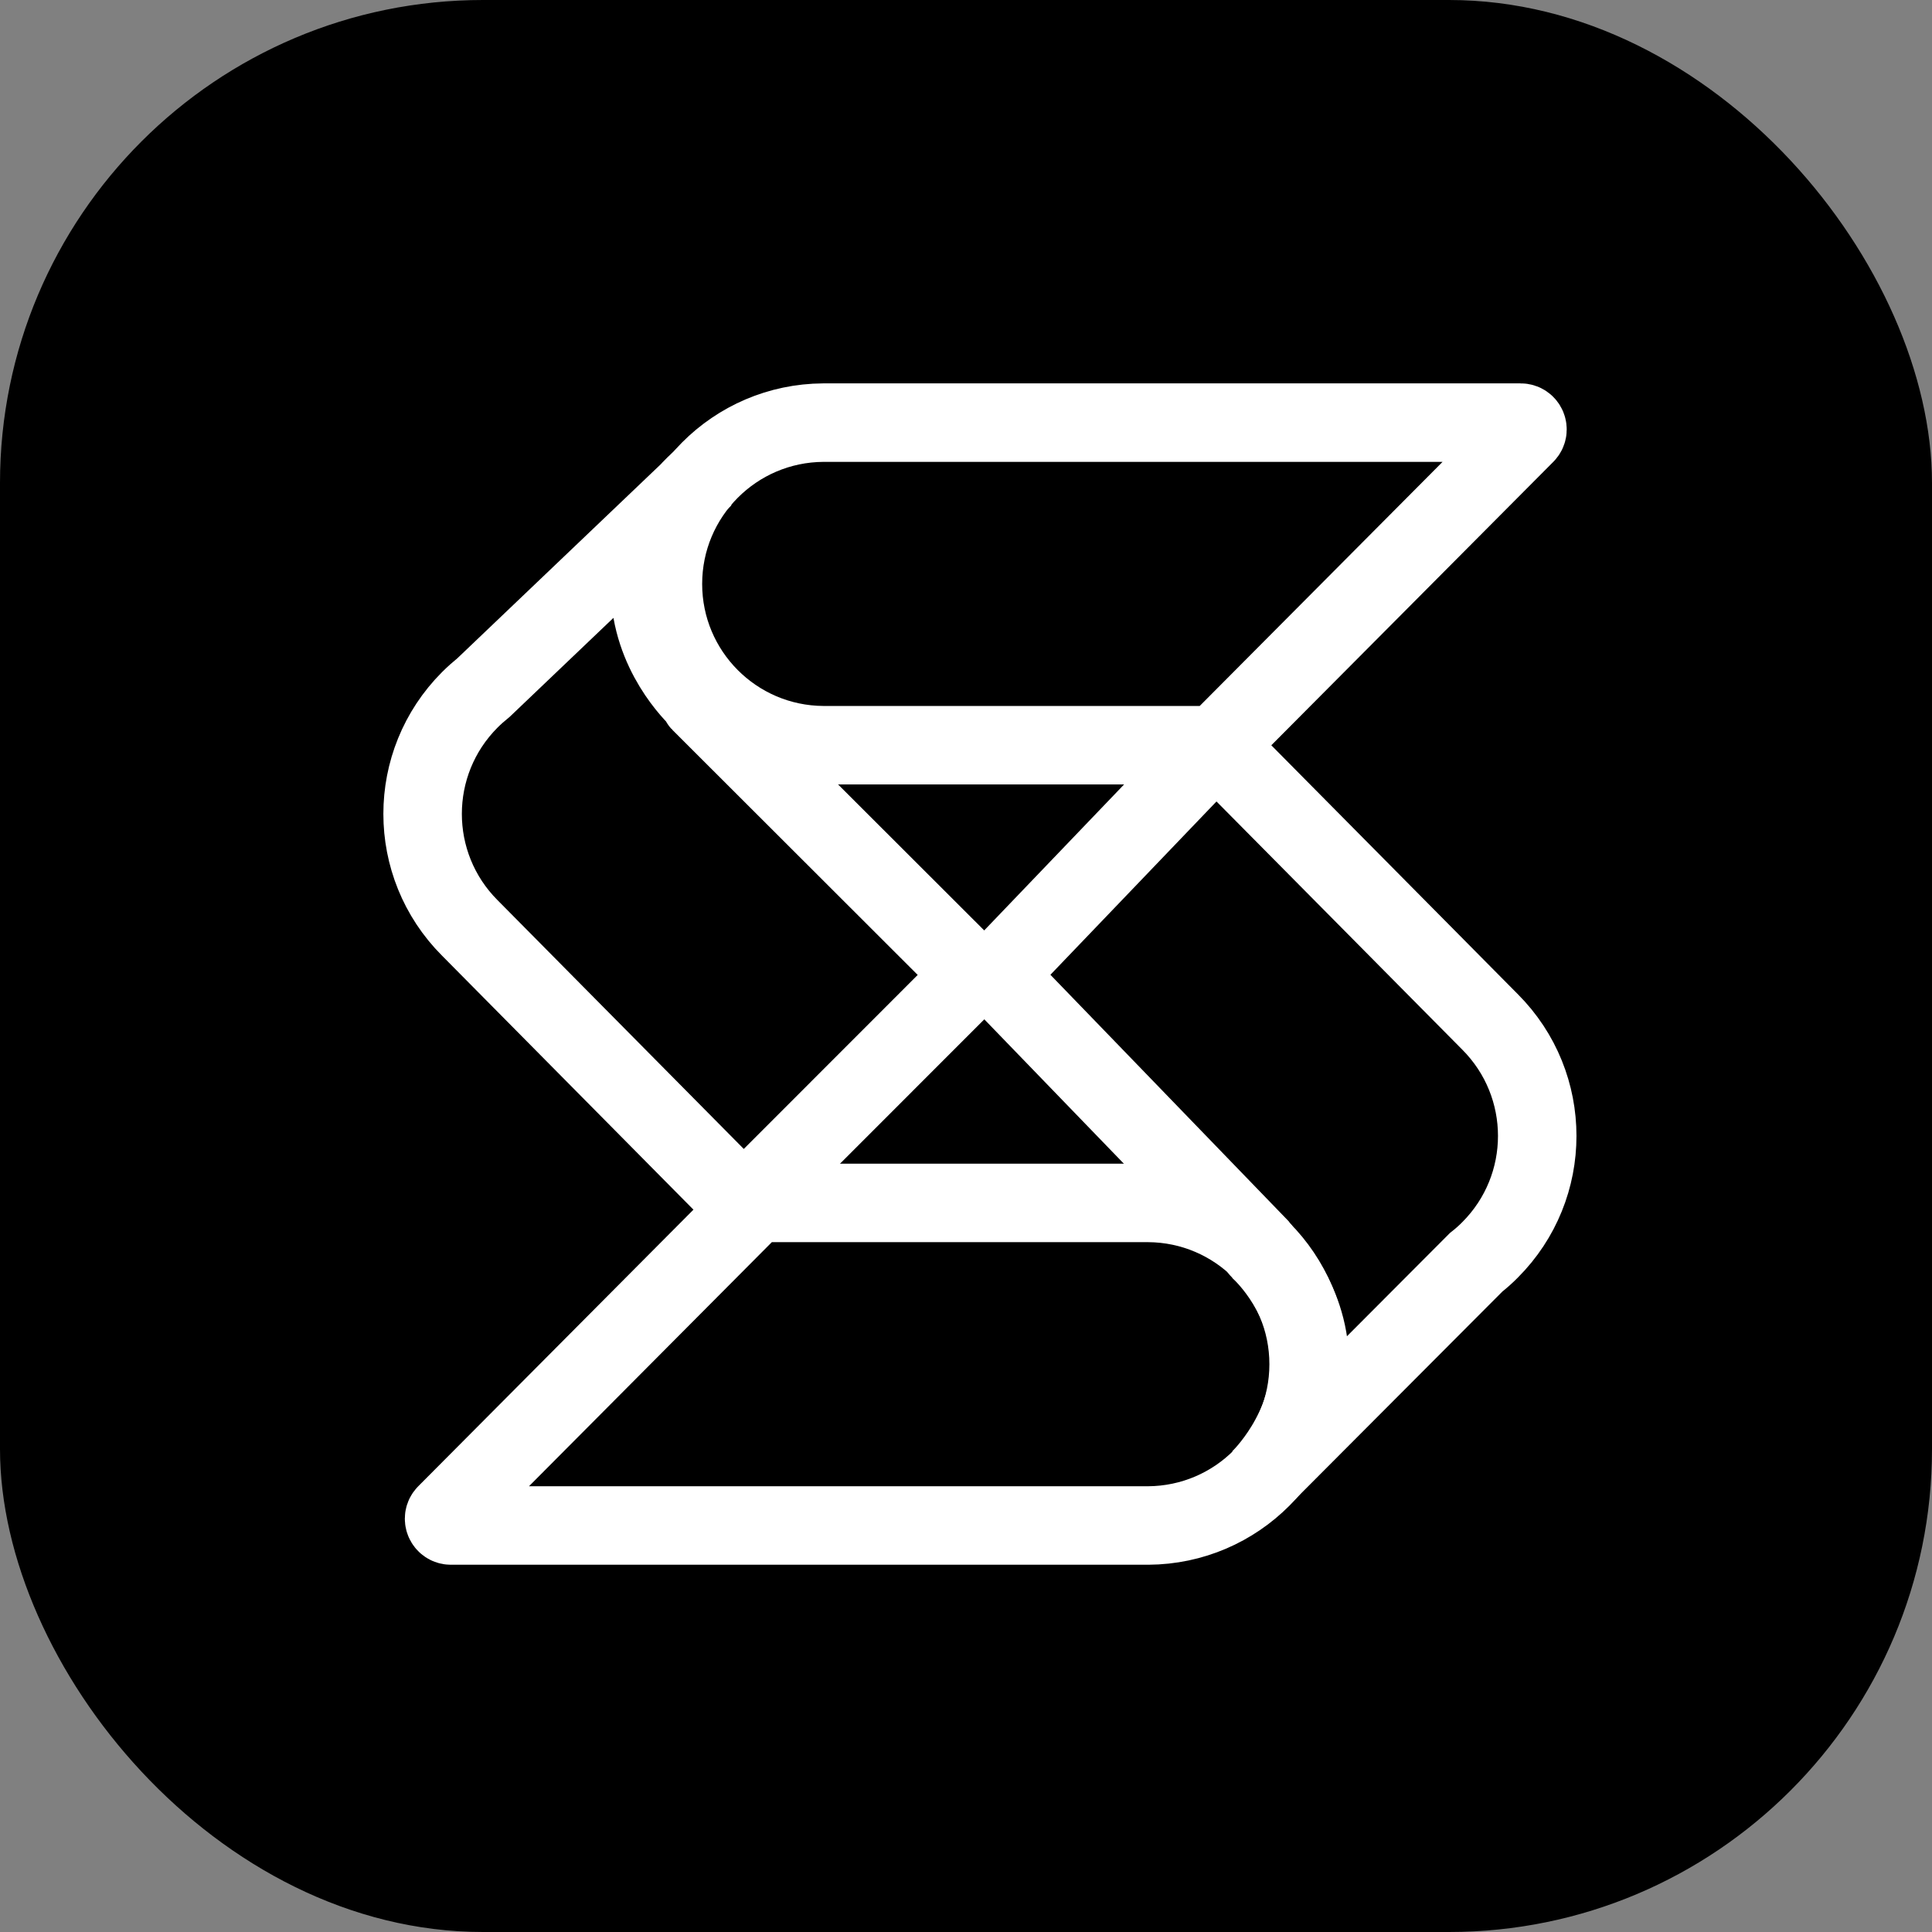 <svg width="32" height="32" viewBox="0 0 32 32" fill="none" xmlns="http://www.w3.org/2000/svg">
<rect x="0" y="0" width="32" height="32" fill="#808080" stroke="none"/>
<rect width="32" height="32" rx="8" fill="black"/>
<path fill-rule="evenodd" clip-rule="evenodd" d="M25.267 7.191C25.337 7.12 25.287 7 25.187 7H13.637C12.168 7.008 10.98 8.201 10.98 9.672C10.98 11.142 12.168 12.335 13.637 12.343H20.095C20.125 12.343 20.153 12.331 20.174 12.31L25.267 7.191Z" stroke="white" stroke-width="1.3"/>
<path fill-rule="evenodd" clip-rule="evenodd" d="M16.04 16.227C16.084 16.183 16.084 16.112 16.04 16.068L11.598 11.631C11.593 11.626 11.592 11.618 11.597 11.613C11.601 11.606 11.6 11.598 11.594 11.593C11.502 11.508 10.782 10.813 10.765 9.741C10.748 8.602 11.649 7.916 11.656 7.909L8.011 11.386C7.932 11.45 7.855 11.518 7.782 11.591C6.739 12.635 6.739 14.326 7.782 15.37C7.787 15.375 7.792 15.38 7.797 15.385L12.238 19.872C12.282 19.916 12.353 19.916 12.397 19.872L16.04 16.227Z" stroke="white" stroke-width="1.3"/>
<path fill-rule="evenodd" clip-rule="evenodd" d="M24.664 16.91L20.222 12.425C20.178 12.38 20.105 12.38 20.062 12.426L16.57 16.07C16.529 16.113 16.529 16.182 16.571 16.225L20.861 20.663C20.866 20.669 20.866 20.676 20.862 20.682C20.858 20.688 20.859 20.697 20.864 20.702C20.957 20.787 21.678 21.482 21.694 22.553C21.711 23.693 20.876 24.491 20.869 24.498L24.449 20.908C24.529 20.845 24.606 20.777 24.679 20.703C25.722 19.66 25.722 17.969 24.679 16.925C24.674 16.92 24.669 16.915 24.664 16.91Z" stroke="white" stroke-width="1.3"/>
<path fill-rule="evenodd" clip-rule="evenodd" d="M7.388 25.076C7.318 25.147 7.368 25.267 7.468 25.267H19.017C20.486 25.259 21.675 24.066 21.675 22.596C21.675 21.125 20.486 19.931 19.017 19.924H12.56C12.53 19.924 12.502 19.936 12.481 19.957L7.388 25.076Z" stroke="white" stroke-width="1.3"/>
</svg>

